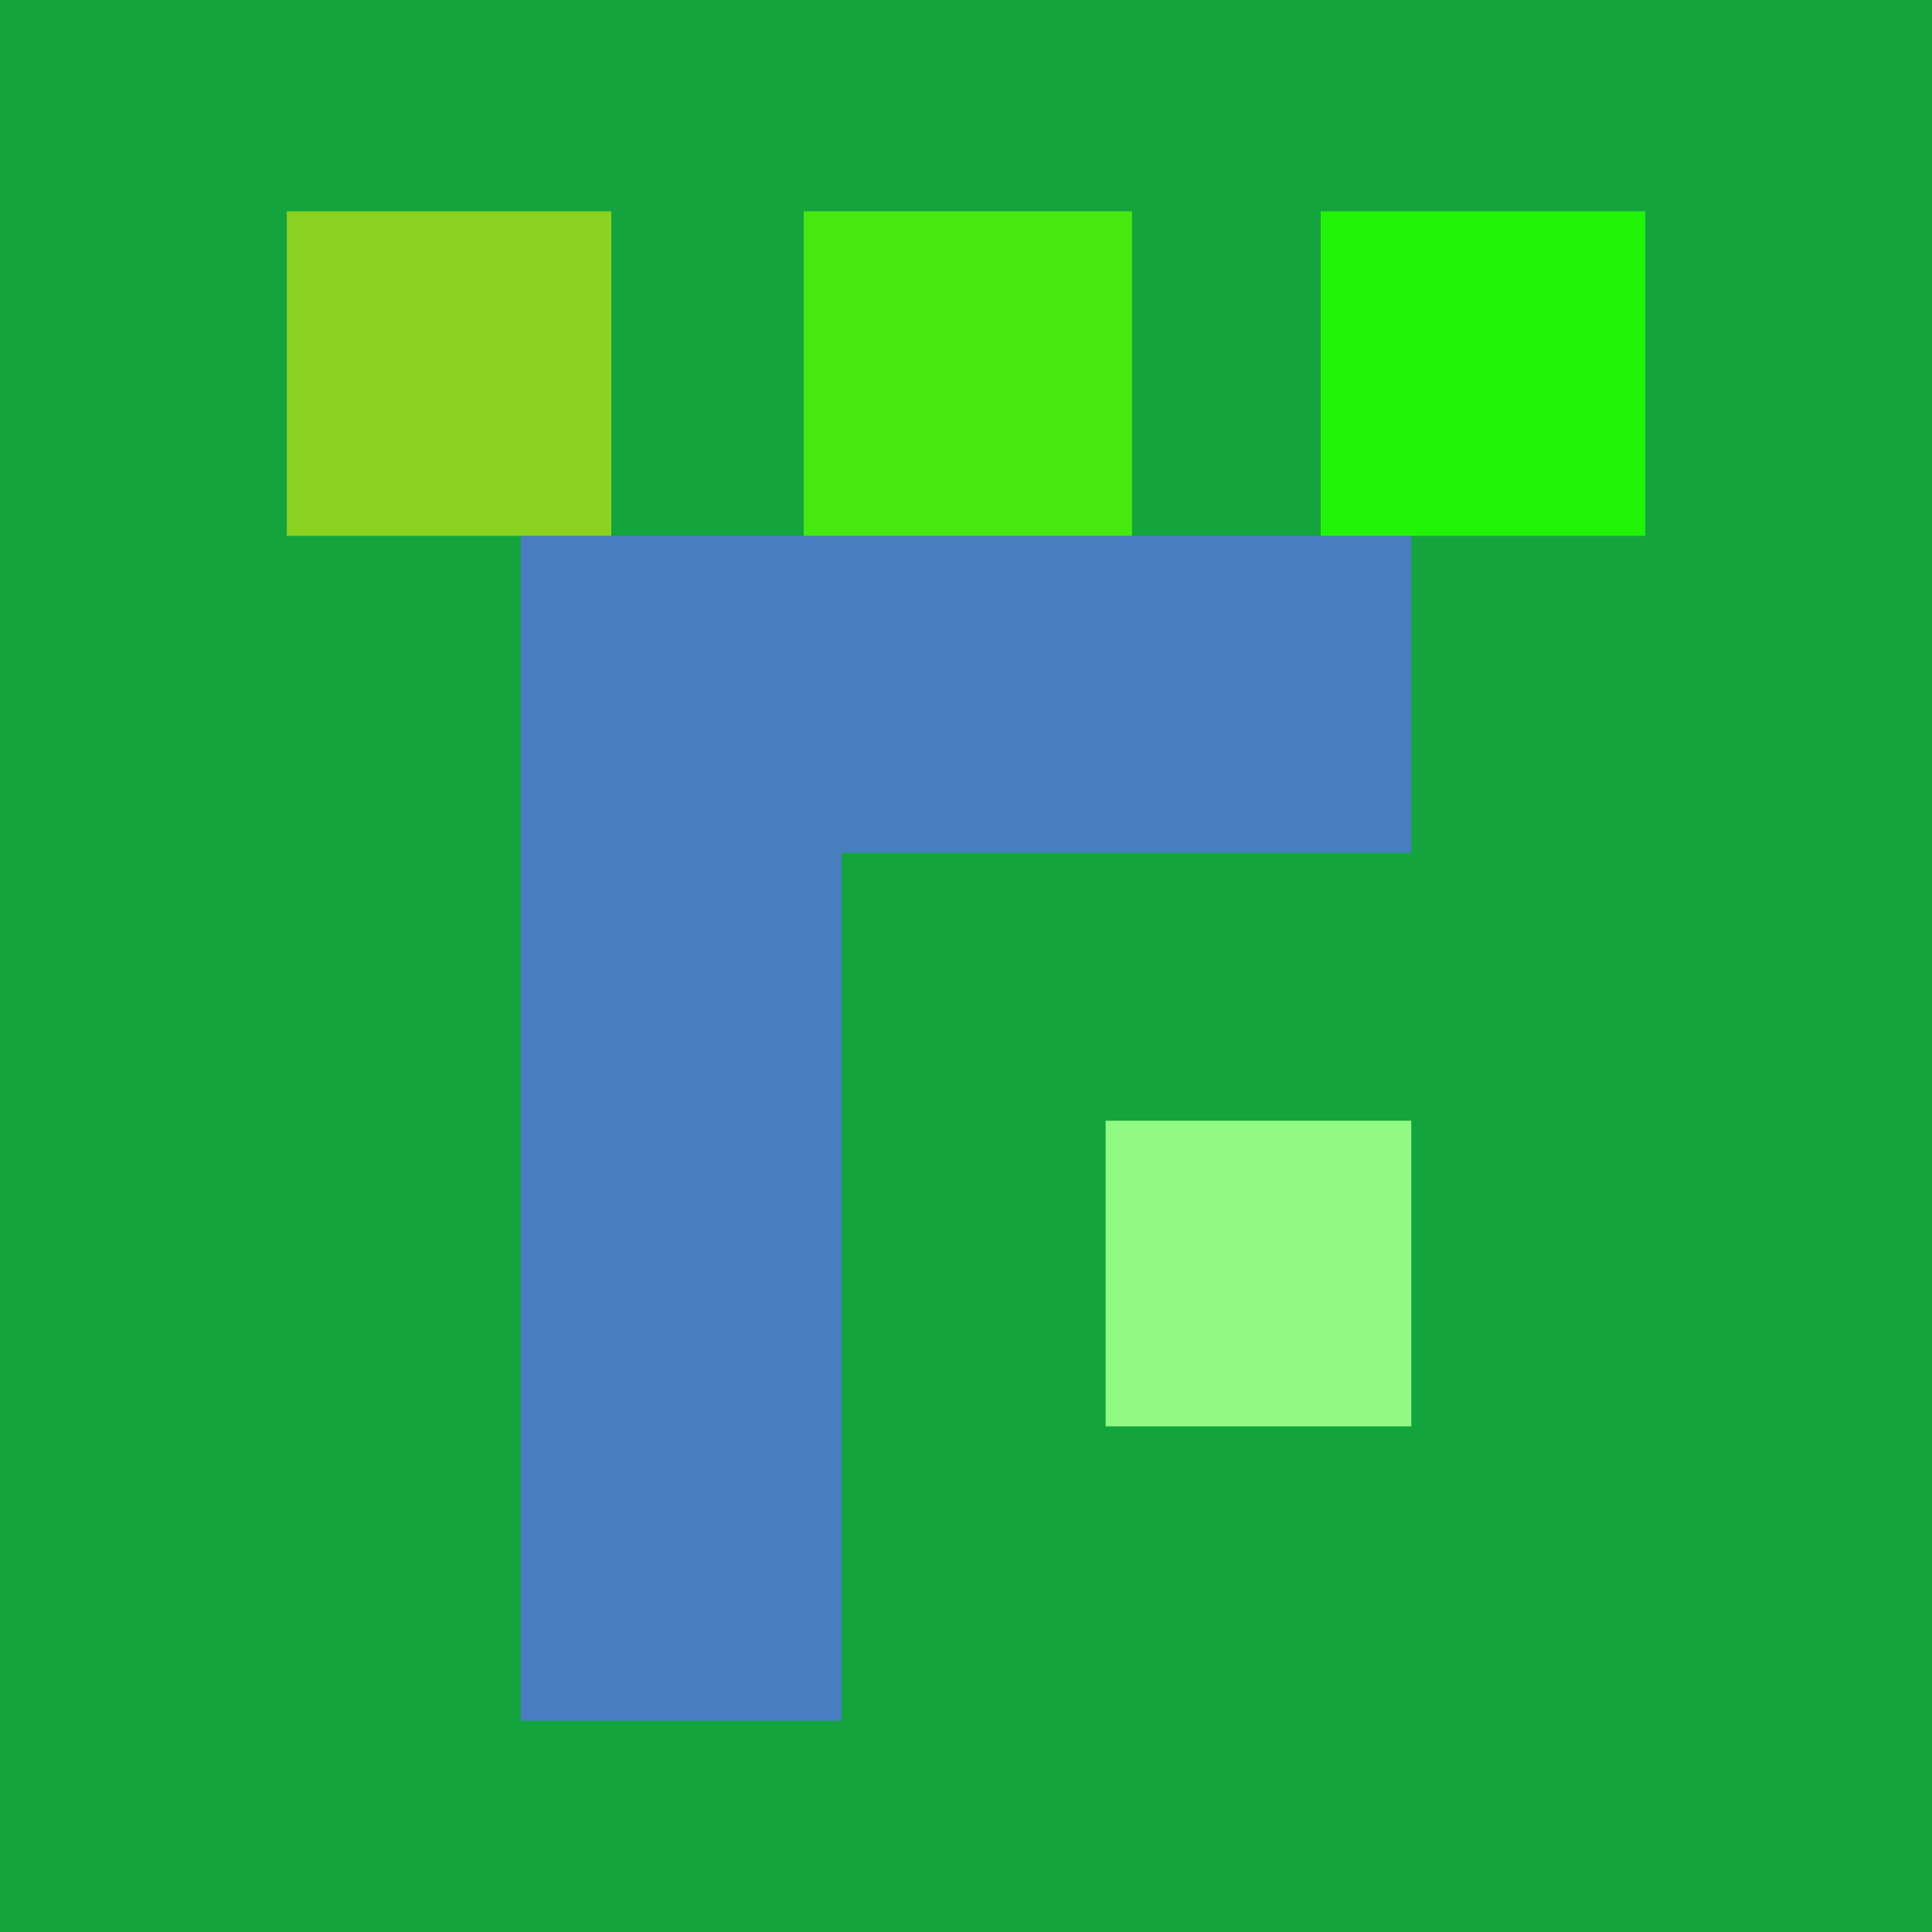 <svg xmlns="http://www.w3.org/2000/svg" width="512" height="512"><path fill="rgb(20,164,62)" d="M0 0h512v512H0z"/><path fill="rgb(145,250,131)" d="M293 378h81v-81h-81Zm0 0"/><path fill="rgb(72,125,193)" d="M374 142H138v314h85V226h151Zm0 0"/><path fill="rgb(34,244,7)" d="M436 56h-86v86h86Zm0 0"/><path fill="rgb(69,233,15)" d="M300 142V56h-87v86Zm0 0"/><path fill="rgb(138,210,31)" d="M162 142V56H76v86Zm0 0"/></svg>